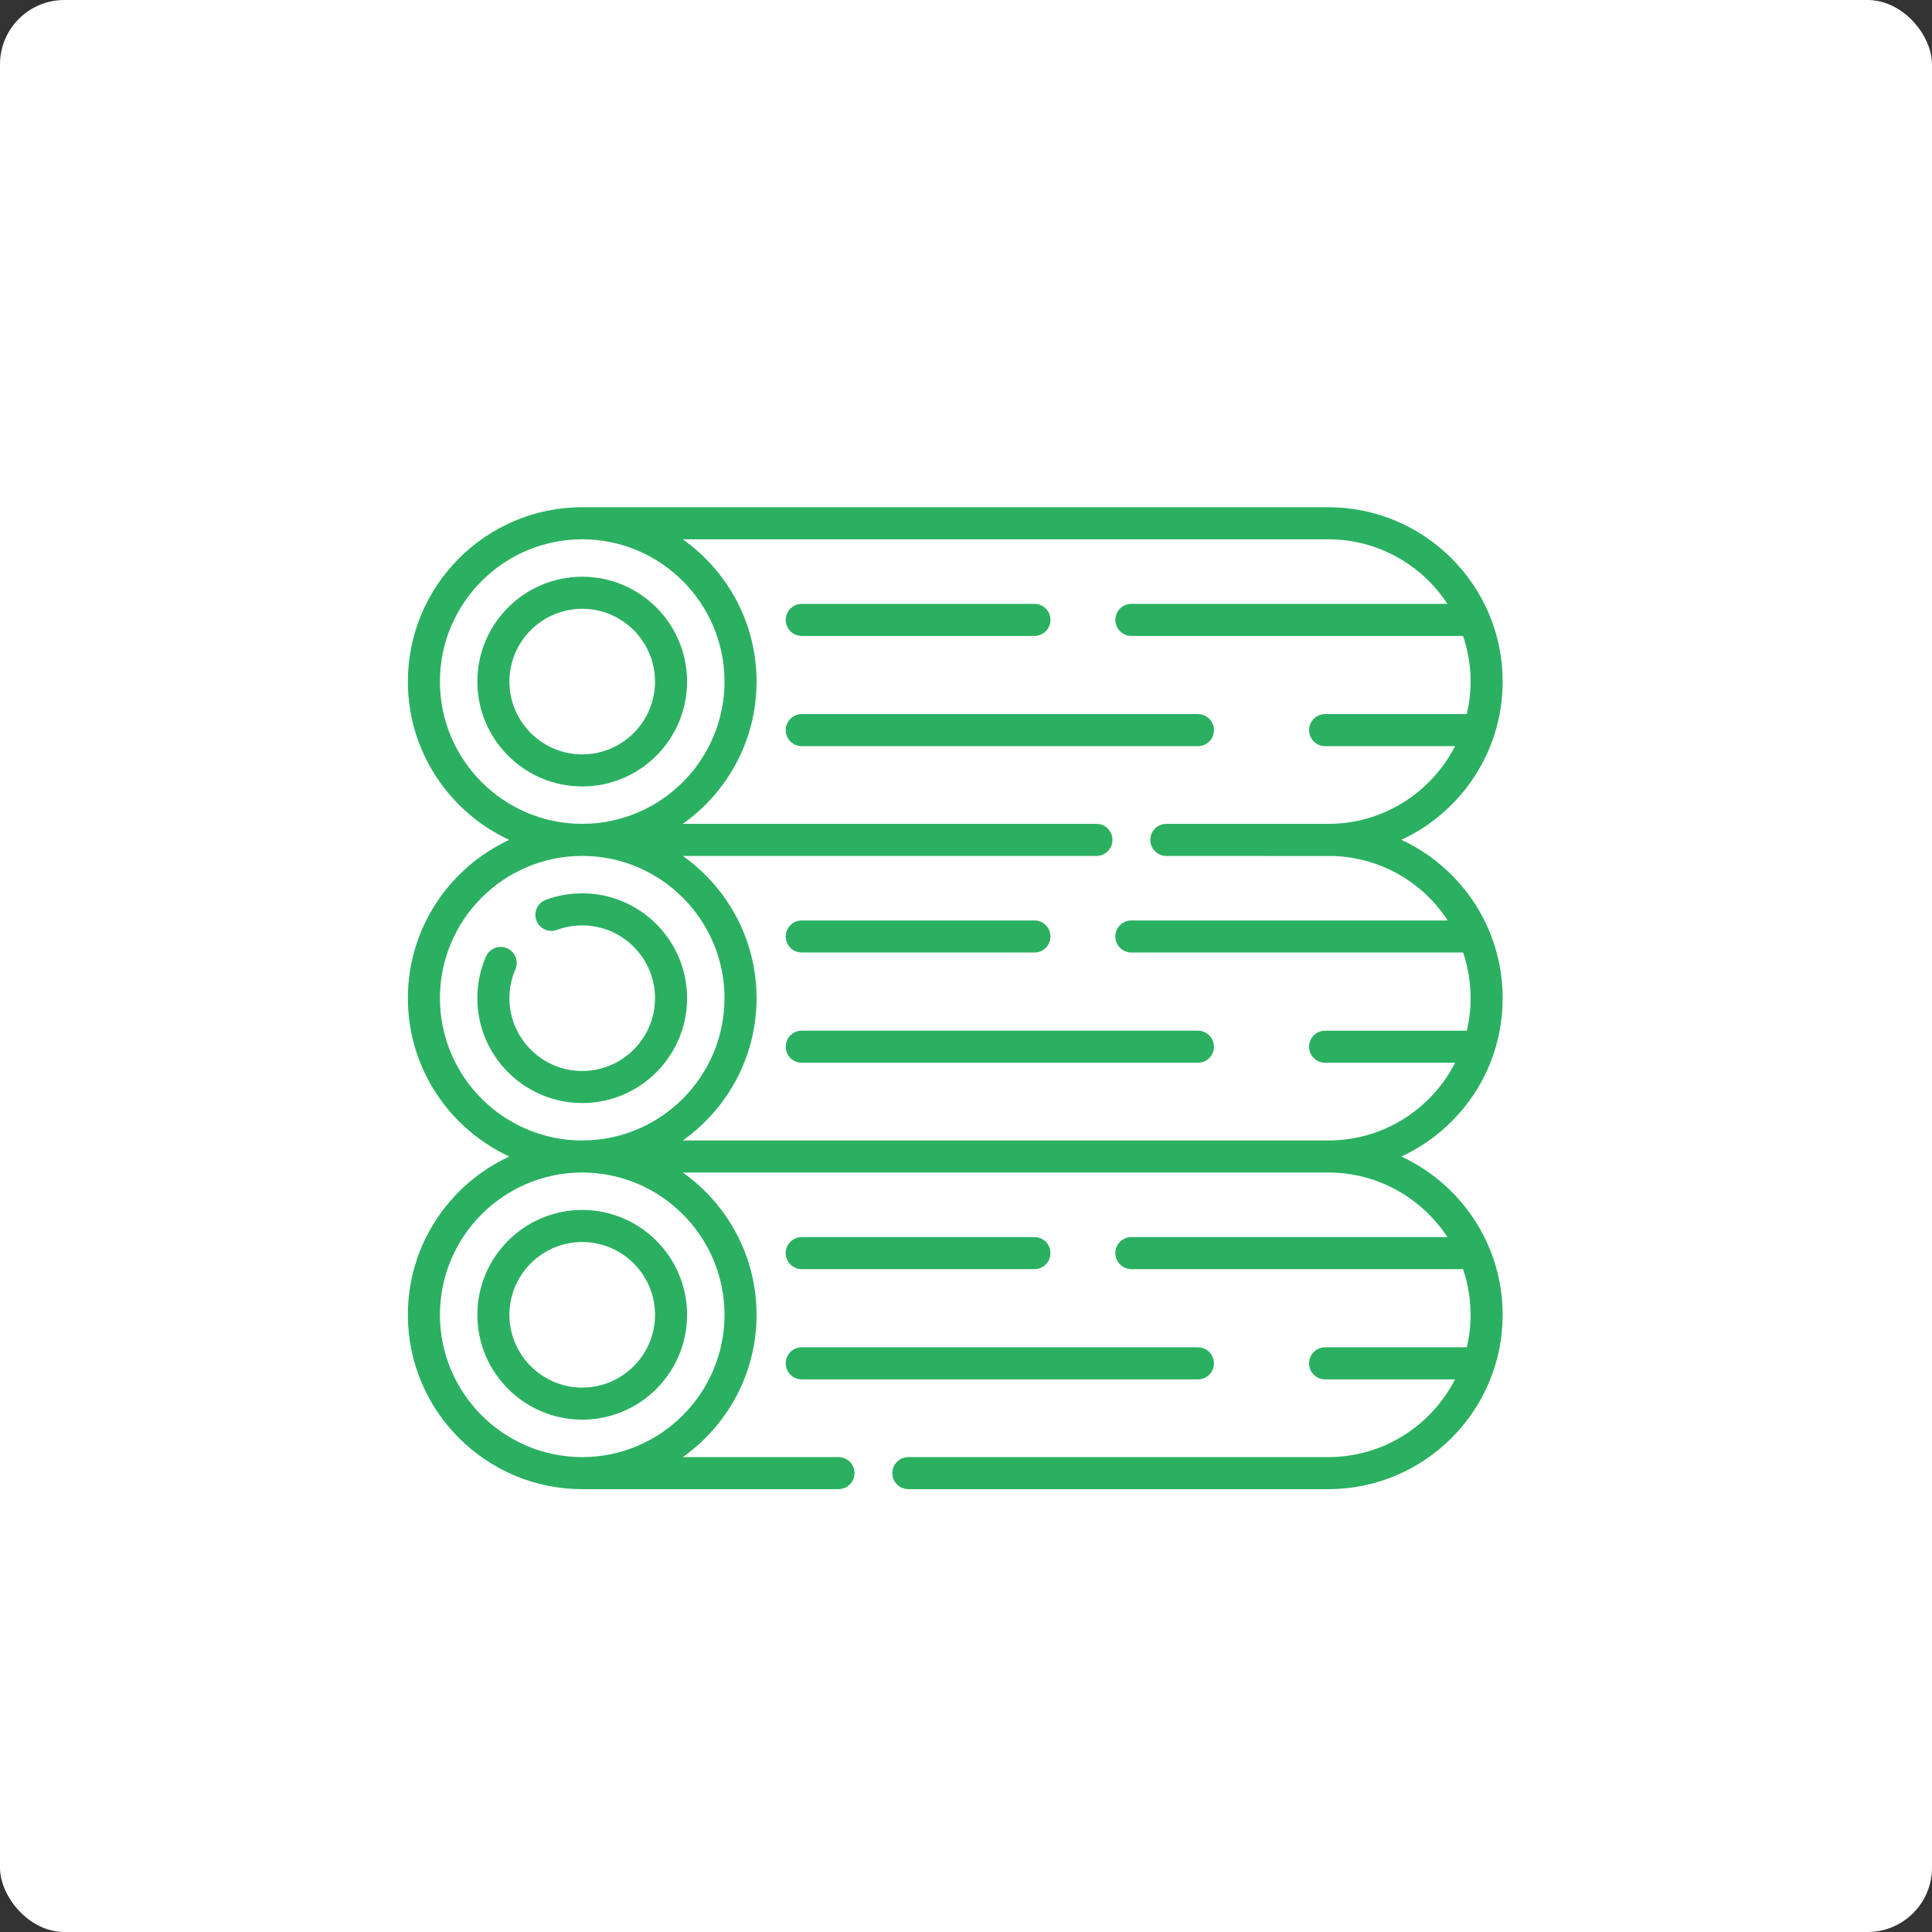 <svg width="90" height="90" viewBox="0 0 90 90" fill="none" xmlns="http://www.w3.org/2000/svg">
<rect x="0" y="0" width="90" height="90" fill="#333333" stroke="none"/>
<rect width="90" height="90" rx="3" fill="white"/>
<path d="M32.007 31.751C32.007 29.057 29.816 26.866 27.122 26.866C24.429 26.866 22.237 29.057 22.237 31.751C22.237 34.444 24.429 36.636 27.122 36.636C29.816 36.636 32.007 34.444 32.007 31.751ZM23.731 31.751C23.731 29.881 25.253 28.36 27.122 28.36C28.992 28.36 30.513 29.881 30.513 31.751C30.513 33.62 28.992 35.142 27.122 35.142C25.253 35.142 23.731 33.62 23.731 31.751Z" fill="#2BB062"/>
<path d="M37.35 29.624H48.188C48.6 29.624 48.935 29.29 48.935 28.877C48.935 28.464 48.6 28.13 48.188 28.13H37.35C36.937 28.13 36.602 28.464 36.602 28.877C36.602 29.29 36.937 29.624 37.35 29.624Z" fill="#2BB062"/>
<path d="M56.551 34.012C56.551 33.599 56.216 33.265 55.803 33.265H37.35C36.937 33.265 36.602 33.599 36.602 34.012C36.602 34.425 36.937 34.759 37.35 34.759H55.803C56.216 34.759 56.551 34.425 56.551 34.012Z" fill="#2BB062"/>
<path d="M39.059 69.371C39.472 69.371 39.806 69.036 39.806 68.624C39.806 68.211 39.472 67.877 39.059 67.877H31.808C33.885 66.404 35.244 63.983 35.244 61.249C35.244 58.515 33.885 56.094 31.808 54.621H61.878C64.197 54.621 66.24 55.819 67.425 57.628H52.704C52.292 57.628 51.957 57.962 51.957 58.375C51.957 58.788 52.292 59.122 52.704 59.122H68.154C68.381 59.79 68.506 60.505 68.506 61.249C68.506 61.77 68.444 62.276 68.329 62.763H61.729C61.316 62.763 60.982 63.097 60.982 63.51C60.982 63.923 61.316 64.257 61.729 64.257H67.781C66.683 66.403 64.45 67.877 61.878 67.877H42.315C41.903 67.877 41.568 68.211 41.568 68.624C41.568 69.036 41.903 69.371 42.315 69.371H61.878C66.357 69.371 70 65.727 70 61.249C70 57.985 68.063 55.166 65.279 53.876C66.164 53.468 66.978 52.9 67.679 52.184C69.176 50.657 70 48.638 70 46.499C70 44.384 69.191 42.381 67.723 40.86C67.013 40.124 66.185 39.54 65.281 39.123C68.064 37.833 70 35.014 70 31.751C70 27.272 66.356 23.629 61.878 23.629H27.122C22.643 23.629 19 27.272 19 31.751C19 35.016 20.938 37.836 23.724 39.125C20.938 40.414 19 43.234 19 46.499C19 49.765 20.939 52.586 23.726 53.874C20.939 55.163 19 57.983 19 61.249C19 65.727 22.643 69.371 27.122 69.371H39.059ZM20.494 31.751C20.494 28.096 23.467 25.123 27.122 25.123C30.776 25.123 33.75 28.096 33.75 31.751C33.75 35.396 30.792 38.362 27.151 38.378C27.141 38.378 27.132 38.377 27.122 38.377C27.112 38.377 27.103 38.378 27.093 38.378C23.452 38.362 20.494 35.396 20.494 31.751ZM20.494 46.499C20.494 42.854 23.452 39.888 27.093 39.872C27.103 39.872 27.112 39.873 27.122 39.873C27.132 39.873 27.141 39.872 27.151 39.872C30.792 39.888 33.75 42.854 33.75 46.499C33.75 50.154 30.776 53.127 27.122 53.127C23.467 53.127 20.494 50.154 20.494 46.499ZM33.75 61.249C33.75 64.903 30.776 67.877 27.122 67.877C23.467 67.877 20.494 64.903 20.494 61.249C20.494 57.594 23.467 54.621 27.122 54.621C30.776 54.621 33.75 57.594 33.75 61.249ZM31.808 53.127C33.885 51.654 35.244 49.233 35.244 46.499C35.244 43.766 33.885 41.346 31.81 39.873H51.076C51.489 39.873 51.823 39.538 51.823 39.126C51.823 38.713 51.489 38.379 51.076 38.379H31.808C33.885 36.906 35.244 34.485 35.244 31.751C35.244 29.017 33.885 26.596 31.808 25.123H61.878C64.197 25.123 66.24 26.321 67.425 28.13H52.704C52.292 28.13 51.957 28.464 51.957 28.877C51.957 29.29 52.292 29.624 52.704 29.624H68.154C68.381 30.292 68.506 31.007 68.506 31.751C68.506 32.272 68.444 32.778 68.329 33.265H61.729C61.316 33.265 60.982 33.599 60.982 34.012C60.982 34.425 61.316 34.759 61.729 34.759H67.781C66.683 36.905 64.45 38.379 61.878 38.379H54.332C53.92 38.379 53.585 38.713 53.585 39.126C53.585 39.539 53.92 39.873 54.332 39.873L62.133 39.876C64.372 39.961 66.306 41.134 67.439 42.878H52.704C52.292 42.878 51.957 43.213 51.957 43.625C51.957 44.038 52.292 44.372 52.704 44.372H68.159C68.383 45.04 68.506 45.755 68.506 46.499C68.506 47.015 68.446 47.522 68.331 48.014H61.729C61.316 48.014 60.982 48.348 60.982 48.761C60.982 49.173 61.316 49.508 61.729 49.508H67.785C67.483 50.1 67.09 50.65 66.612 51.138C65.392 52.383 63.763 53.089 62.023 53.126L31.808 53.127Z" fill="#2BB062"/>
<path d="M27.122 41.615C26.54 41.615 25.97 41.716 25.427 41.917C25.04 42.06 24.843 42.49 24.986 42.877C25.129 43.264 25.558 43.461 25.946 43.318C26.321 43.179 26.717 43.109 27.122 43.109C28.991 43.109 30.513 44.63 30.513 46.499C30.513 48.369 28.991 49.89 27.122 49.89C25.252 49.89 23.731 48.369 23.731 46.499C23.731 46.032 23.825 45.58 24.008 45.155C24.172 44.776 23.998 44.337 23.619 44.173C23.24 44.009 22.801 44.183 22.637 44.562C22.372 45.175 22.237 45.827 22.237 46.499C22.237 49.193 24.429 51.384 27.122 51.384C29.816 51.384 32.007 49.193 32.007 46.499C32.007 43.806 29.815 41.615 27.122 41.615Z" fill="#2BB062"/>
<path d="M37.35 44.372H48.188C48.6 44.372 48.935 44.038 48.935 43.625C48.935 43.212 48.6 42.878 48.188 42.878H37.35C36.937 42.878 36.602 43.212 36.602 43.625C36.602 44.038 36.937 44.372 37.35 44.372Z" fill="#2BB062"/>
<path d="M55.803 48.013H37.35C36.937 48.013 36.602 48.348 36.602 48.76C36.602 49.173 36.937 49.507 37.35 49.507H55.803C56.216 49.507 56.551 49.173 56.551 48.76C56.551 48.348 56.216 48.013 55.803 48.013Z" fill="#2BB062"/>
<path d="M27.122 56.364C24.429 56.364 22.237 58.556 22.237 61.249C22.237 63.942 24.429 66.134 27.122 66.134C29.816 66.134 32.007 63.942 32.007 61.249C32.007 58.556 29.816 56.364 27.122 56.364ZM27.122 64.639C25.253 64.639 23.731 63.118 23.731 61.249C23.731 59.379 25.253 57.858 27.122 57.858C28.992 57.858 30.513 59.379 30.513 61.249C30.513 63.118 28.992 64.639 27.122 64.639Z" fill="#2BB062"/>
<path d="M37.35 59.122H48.188C48.6 59.122 48.935 58.788 48.935 58.375C48.935 57.962 48.6 57.628 48.188 57.628H37.35C36.937 57.628 36.602 57.962 36.602 58.375C36.602 58.788 36.937 59.122 37.35 59.122Z" fill="#2BB062"/>
<path d="M37.35 64.257H55.803C56.216 64.257 56.551 63.923 56.551 63.51C56.551 63.098 56.216 62.763 55.803 62.763H37.35C36.937 62.763 36.602 63.098 36.602 63.51C36.602 63.923 36.937 64.257 37.35 64.257Z" fill="#2BB062"/>
</svg>
